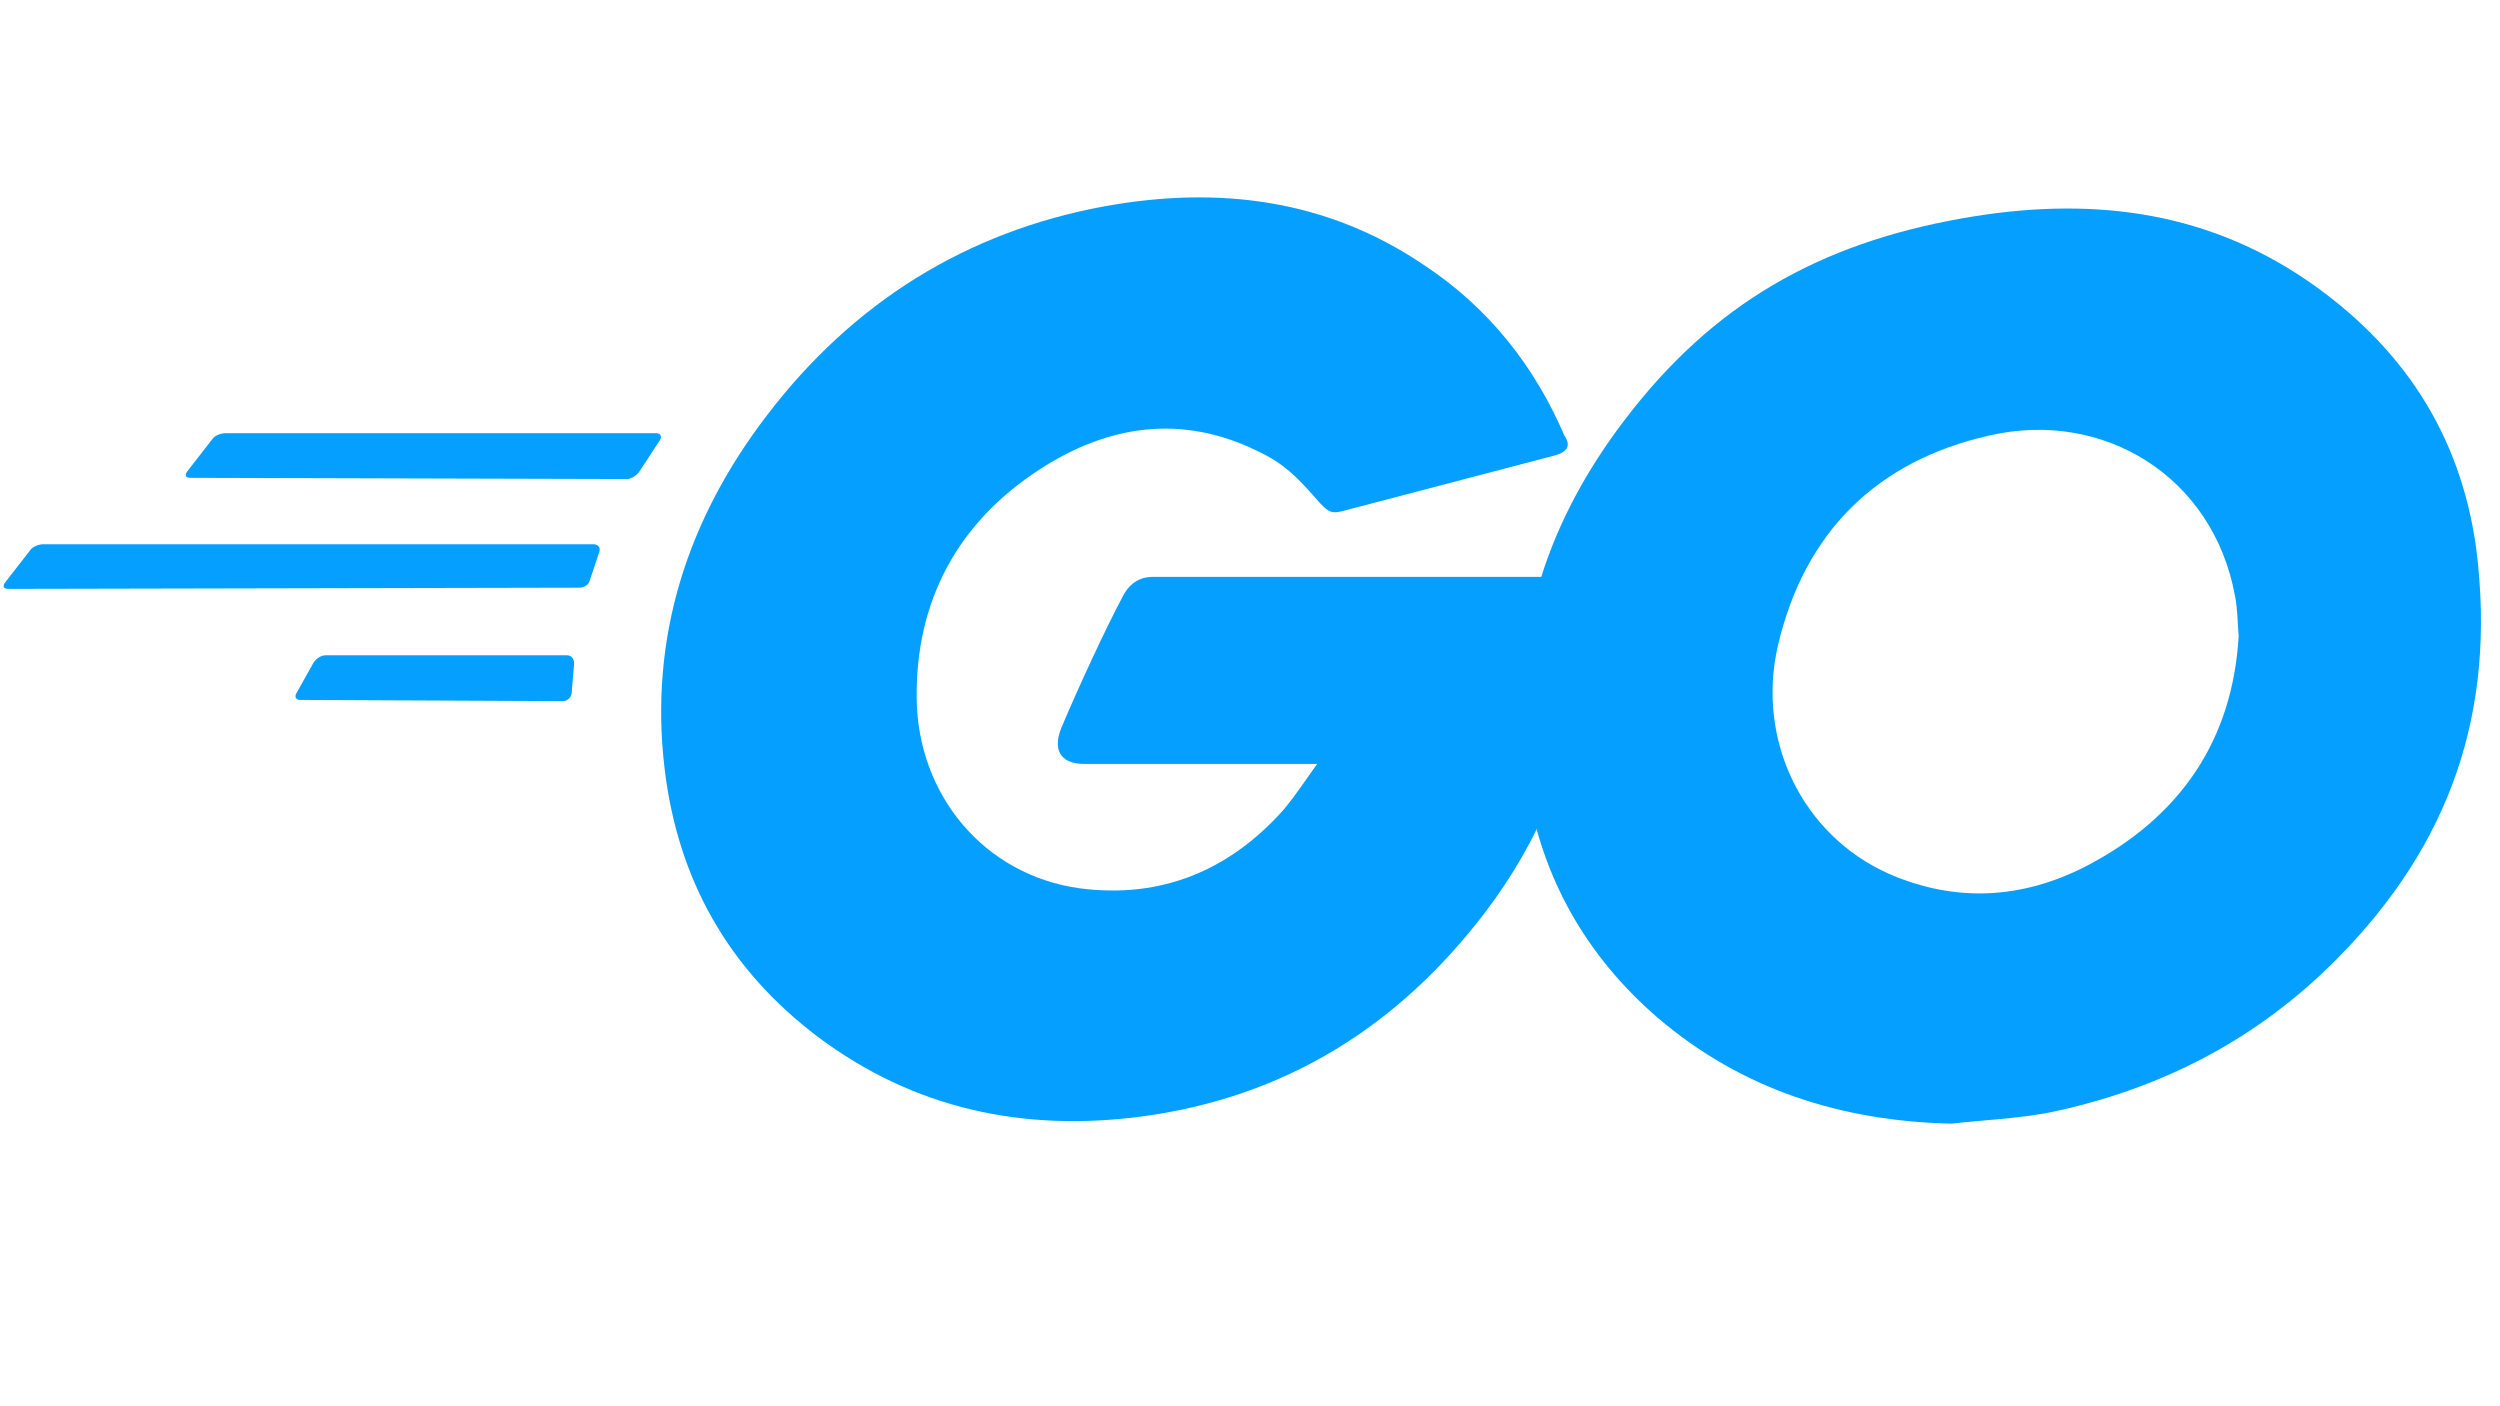 <svg xmlns="http://www.w3.org/2000/svg" xmlns:xlink="http://www.w3.org/1999/xlink" width="1366" zoomAndPan="magnify" viewBox="0 0 1024.5 576" height="768" preserveAspectRatio="xMidYMid meet" version="1.0"><path fill="#05a0ff" d="M 78.09 195.816 C 76.105 195.816 75.617 194.824 76.605 193.344 L 86.984 179.992 C 87.977 178.508 90.441 177.52 92.418 177.52 L 268.879 177.52 C 270.859 177.52 271.348 179.004 270.359 180.488 L 261.953 193.344 C 260.961 194.828 258.496 196.312 257.012 196.312 L 78.082 195.816 Z M 3.457 241.328 C 1.473 241.328 0.984 240.336 1.973 238.855 L 12.352 225.5 C 13.34 224.016 15.809 223.027 17.785 223.027 L 243.18 223.027 C 245.164 223.027 246.145 224.512 245.648 225.996 L 241.695 237.863 C 241.199 239.848 239.227 240.832 237.246 240.832 Z M 123.07 286.84 C 121.09 286.84 120.602 285.355 121.59 283.871 L 128.508 271.504 C 129.5 270.02 131.477 268.535 133.449 268.535 L 232.305 268.535 C 234.289 268.535 235.273 270.02 235.273 271.996 L 234.281 283.863 C 234.281 285.848 232.297 287.324 230.824 287.324 L 123.066 286.828 Z M 636.148 186.914 L 553.109 208.676 C 545.691 210.66 545.199 211.148 538.773 203.73 C 531.355 195.316 525.922 189.84 515.543 184.938 C 484.402 169.602 454.25 174.055 426.074 192.355 C 392.465 214.121 375.164 246.277 375.656 286.348 C 376.152 325.914 403.336 358.57 442.387 364.016 C 476 368.469 504.172 356.594 526.418 331.367 C 530.867 325.93 534.828 319.988 539.766 313.062 L 444.352 313.062 C 433.973 313.062 431.5 306.633 434.961 298.219 C 441.383 282.887 453.25 257.164 460.168 244.301 C 461.652 241.332 465.109 236.387 472.527 236.387 L 652.449 236.387 C 651.457 249.742 651.457 263.098 649.48 276.457 C 644.051 312.07 630.699 344.719 608.953 373.414 C 573.363 420.402 526.902 449.594 468.082 457.512 C 419.641 463.941 374.66 454.543 335.113 424.863 C 298.512 397.156 277.793 360.547 272.355 315.039 C 265.93 261.121 281.746 212.645 314.371 170.102 C 349.469 124.094 395.93 94.906 452.773 84.523 C 499.234 76.109 543.723 81.555 583.758 108.758 C 609.957 126.07 628.738 149.816 641.102 178.512 C 644.07 182.965 642.094 185.438 636.16 186.926 Z M 636.148 186.914 " fill-opacity="1" fill-rule="nonzero"/><path fill="#05a0ff" d="M 799.762 460.469 C 754.781 459.477 713.754 446.578 679.152 416.93 C 649.988 391.703 631.699 359.543 625.773 321.457 C 616.875 265.559 632.199 216.086 665.812 172.066 C 701.898 124.574 745.391 99.84 804.215 89.453 C 854.633 80.551 902.086 85.496 945.086 114.684 C 984.137 141.395 1008.355 177.512 1014.781 224.996 C 1023.191 291.781 1003.91 346.191 957.938 392.695 C 925.316 425.832 885.281 446.613 839.309 456.012 C 825.965 458.484 812.621 458.98 799.773 460.465 Z M 917.402 260.621 C 916.906 254.191 916.906 249.242 915.918 244.297 C 907.02 195.32 862.043 167.621 815.082 178.508 C 769.113 188.895 739.457 218.074 728.586 264.582 C 719.688 303.164 738.473 342.25 774.059 358.074 C 801.242 369.941 828.43 368.461 854.629 355.105 C 893.68 334.863 914.93 303.164 917.406 260.621 Z M 917.402 260.621 " fill-opacity="1" fill-rule="nonzero"/></svg>